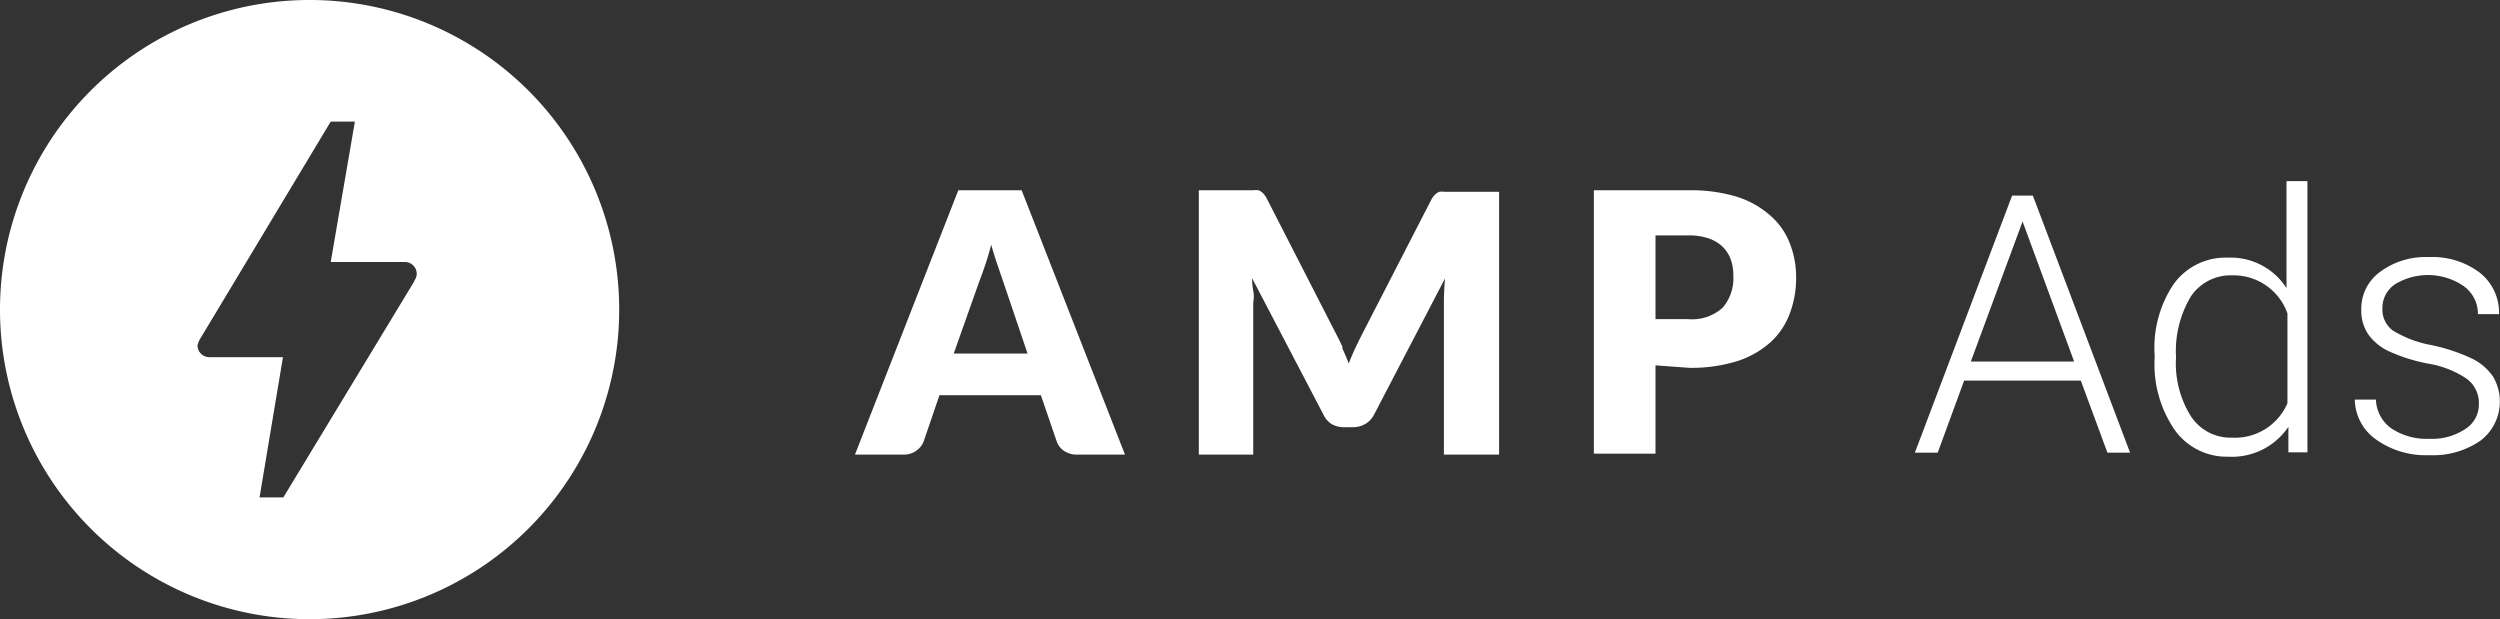 <svg xmlns="http://www.w3.org/2000/svg" viewBox="0 0 131.38 32.54"><rect x="0" y="0" width="131.38" height="32.54" fill="#333333" stroke="none"/><defs><style>.cls-1{fill:white;}.cls-2{fill:white;}</style></defs><title>amp_ads_outlined</title><g id="Layer_2" data-name="Layer 2"><g id="Layer_6" data-name="Layer 6"><path class="cls-1" d="M70.54,18.3q.18.39.34.8.16-.42.35-.82t.38-.77l3.6-7a1.17,1.17,0,0,1,.2-.28.66.66,0,0,1,.23-.15.79.79,0,0,1,.28,0h2.86V23.89h-2.9v-8q0-.58.06-1.26l-3.72,7.14a1.22,1.22,0,0,1-.47.51,1.3,1.3,0,0,1-.67.17h-.44a1.3,1.3,0,0,1-.67-.17,1.22,1.22,0,0,1-.43-.51L65.8,14.62a3.68,3.68,0,0,0,.06.66,1.56,1.56,0,0,1,0,.61v8H63V10h2.86a.79.79,0,0,1,.28,0,.65.65,0,0,1,.23.15,1.17,1.17,0,0,1,.2.28l3.61,7.05q.19.36.37.75"/><path class="cls-1" d="M87,16.77h1.7a2.4,2.4,0,0,0,1.83-.6,2.37,2.37,0,0,0,.56-1.68,2.49,2.49,0,0,0-.14-.87,1.78,1.78,0,0,0-.44-.67,2,2,0,0,0-.74-.43,3.31,3.31,0,0,0-1.06-.15H87v4.4Zm0,2.43v4.64H83.76V10h5a8.25,8.25,0,0,1,2.55.35,4.9,4.9,0,0,1,1.75,1,3.74,3.74,0,0,1,1,1.44,4.83,4.83,0,0,1,.33,1.79,5.23,5.23,0,0,1-.34,1.91,3.84,3.84,0,0,1-1,1.49,4.87,4.87,0,0,1-1.76,1,8.13,8.13,0,0,1-2.52.35Z"/><path class="cls-1" d="M21.78,14.77,14.89,26.14H13.64l1.23-7.37H11a.62.62,0,0,1-.62-.62h0a1.14,1.14,0,0,1,.16-.38L17.38,6.39h1.27l-1.27,7.38h3.9a.62.62,0,0,1,.62.62h0a.6.6,0,0,1-.13.36ZM16.15,0A16.27,16.27,0,1,0,32.54,16.27,16.27,16.27,0,0,0,16.15,0Z"/><path class="cls-1" d="M50.12,18.58H54l-1.29-3.81-.29-.85q-.17-.49-.33-1.06-.15.58-.32,1.08t-.31.86Zm9,5.31H56.61a1.18,1.18,0,0,1-.7-.2,1,1,0,0,1-.38-.5l-.83-2.42H49.37l-.83,2.43a1.07,1.07,0,0,1-.38.48,1.09,1.09,0,0,1-.68.21H44.93L50.36,10h3.33Z"/><path class="cls-2" d="M109.35,20h-6.13l-1.39,3.79h-1.2l5.11-13.51h1.09l5.11,13.51h-1.19Zm-5.78-1H109l-2.71-7.36Z"/><path class="cls-2" d="M113.23,18.66a6,6,0,0,1,1-3.73,3.36,3.36,0,0,1,2.83-1.39,3.49,3.49,0,0,1,3.1,1.6V9.52h1.1V23.77h-1l0-1.34A3.58,3.58,0,0,1,117.09,24a3.35,3.35,0,0,1-2.8-1.4,6.08,6.08,0,0,1-1.06-3.77Zm1.12.19a5.23,5.23,0,0,0,.77,3A2.49,2.49,0,0,0,117.3,23a3,3,0,0,0,2.91-1.81V16.47a3,3,0,0,0-2.89-2,2.52,2.52,0,0,0-2.18,1.1A5.59,5.59,0,0,0,114.36,18.85Z"/><path class="cls-2" d="M130.27,21.22a1.58,1.58,0,0,0-.66-1.33,5.12,5.12,0,0,0-2-.78,9,9,0,0,1-2.07-.65,2.77,2.77,0,0,1-1.09-.9,2.24,2.24,0,0,1-.36-1.28,2.39,2.39,0,0,1,1-2,4,4,0,0,1,2.54-.77,4.13,4.13,0,0,1,2.7.83,2.67,2.67,0,0,1,1,2.17h-1.11a1.8,1.8,0,0,0-.74-1.47,3.33,3.33,0,0,0-3.62-.1,1.5,1.5,0,0,0-.66,1.27,1.37,1.37,0,0,0,.55,1.16,5.84,5.84,0,0,0,2,.76,9.46,9.46,0,0,1,2.19.73,2.84,2.84,0,0,1,1.08.94,2.58,2.58,0,0,1-.67,3.36,4.38,4.38,0,0,1-2.68.76,4.5,4.5,0,0,1-2.84-.85A2.61,2.61,0,0,1,123.75,21h1.11a1.93,1.93,0,0,0,.82,1.52,3.36,3.36,0,0,0,2,.54,3.15,3.15,0,0,0,1.87-.51A1.53,1.53,0,0,0,130.27,21.22Z"/></g></g></svg>